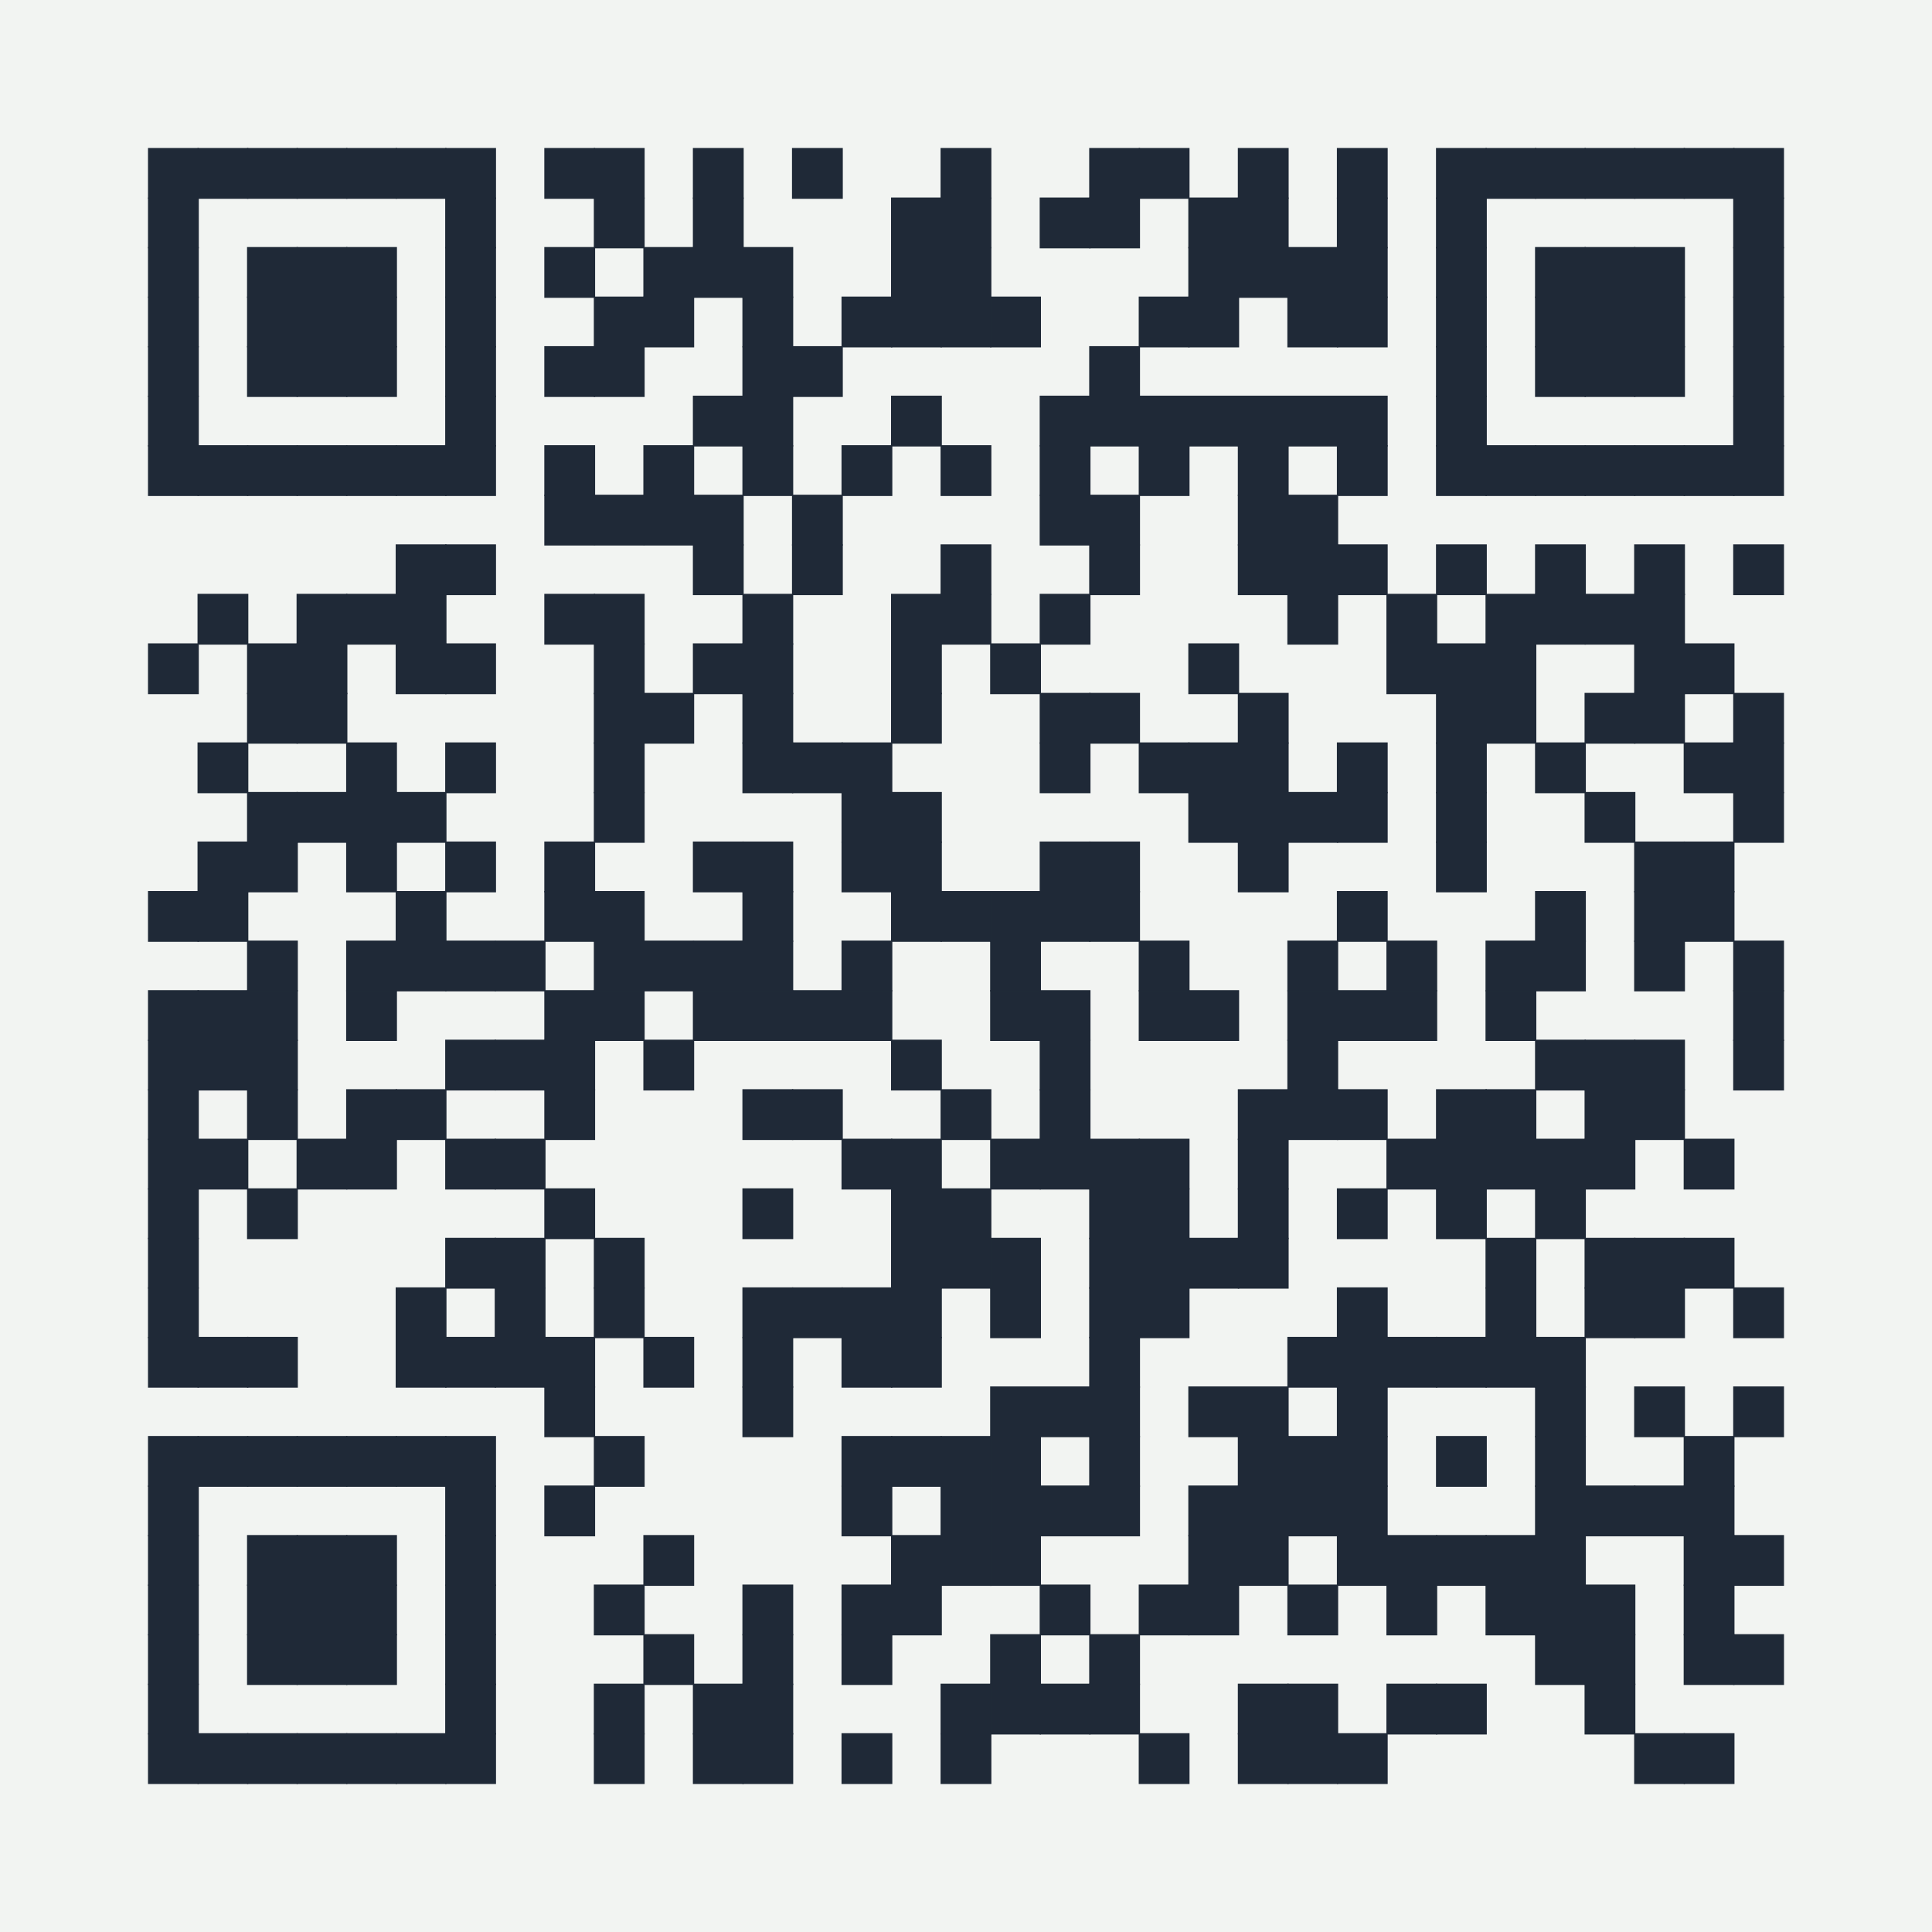 <?xml version="1.0" encoding="UTF-8" ?>
<svg xmlns="http://www.w3.org/2000/svg" xmlns:xlink="http://www.w3.org/1999/xlink" height="300" width="300">
  <g id="qrcode:https://bit.ly/ondrej_mottl">
    <rect x="0" y="0" width="300px" height="300px" style="fill:#F2F4F2;"/>
    <rect x="23.08" y="23.08" width="7.69" height="7.69" stroke="#1F2937" stroke-width="0.2" stroke-linecap="butt" fill="#1F2937"/>
    <rect x="23.08" y="30.77" width="7.69" height="7.69" stroke="#1F2937" stroke-width="0.2" stroke-linecap="butt" fill="#1F2937"/>
    <rect x="23.08" y="38.46" width="7.69" height="7.69" stroke="#1F2937" stroke-width="0.2" stroke-linecap="butt" fill="#1F2937"/>
    <rect x="23.08" y="46.15" width="7.69" height="7.69" stroke="#1F2937" stroke-width="0.2" stroke-linecap="butt" fill="#1F2937"/>
    <rect x="23.08" y="53.85" width="7.69" height="7.69" stroke="#1F2937" stroke-width="0.2" stroke-linecap="butt" fill="#1F2937"/>
    <rect x="23.08" y="61.54" width="7.69" height="7.69" stroke="#1F2937" stroke-width="0.2" stroke-linecap="butt" fill="#1F2937"/>
    <rect x="23.08" y="69.23" width="7.69" height="7.69" stroke="#1F2937" stroke-width="0.2" stroke-linecap="butt" fill="#1F2937"/>
    <rect x="23.08" y="100.00" width="7.69" height="7.69" stroke="#1F2937" stroke-width="0.2" stroke-linecap="butt" fill="#1F2937"/>
    <rect x="23.08" y="138.46" width="7.69" height="7.69" stroke="#1F2937" stroke-width="0.2" stroke-linecap="butt" fill="#1F2937"/>
    <rect x="23.08" y="153.85" width="7.69" height="7.69" stroke="#1F2937" stroke-width="0.2" stroke-linecap="butt" fill="#1F2937"/>
    <rect x="23.08" y="161.54" width="7.69" height="7.69" stroke="#1F2937" stroke-width="0.2" stroke-linecap="butt" fill="#1F2937"/>
    <rect x="23.08" y="169.23" width="7.69" height="7.69" stroke="#1F2937" stroke-width="0.2" stroke-linecap="butt" fill="#1F2937"/>
    <rect x="23.08" y="176.92" width="7.69" height="7.69" stroke="#1F2937" stroke-width="0.2" stroke-linecap="butt" fill="#1F2937"/>
    <rect x="23.08" y="184.62" width="7.69" height="7.69" stroke="#1F2937" stroke-width="0.2" stroke-linecap="butt" fill="#1F2937"/>
    <rect x="23.08" y="192.31" width="7.69" height="7.69" stroke="#1F2937" stroke-width="0.2" stroke-linecap="butt" fill="#1F2937"/>
    <rect x="23.08" y="200.00" width="7.69" height="7.69" stroke="#1F2937" stroke-width="0.2" stroke-linecap="butt" fill="#1F2937"/>
    <rect x="23.08" y="207.69" width="7.69" height="7.69" stroke="#1F2937" stroke-width="0.2" stroke-linecap="butt" fill="#1F2937"/>
    <rect x="23.08" y="223.08" width="7.69" height="7.69" stroke="#1F2937" stroke-width="0.2" stroke-linecap="butt" fill="#1F2937"/>
    <rect x="23.08" y="230.77" width="7.69" height="7.69" stroke="#1F2937" stroke-width="0.2" stroke-linecap="butt" fill="#1F2937"/>
    <rect x="23.08" y="238.46" width="7.69" height="7.69" stroke="#1F2937" stroke-width="0.2" stroke-linecap="butt" fill="#1F2937"/>
    <rect x="23.08" y="246.15" width="7.69" height="7.69" stroke="#1F2937" stroke-width="0.2" stroke-linecap="butt" fill="#1F2937"/>
    <rect x="23.08" y="253.85" width="7.69" height="7.69" stroke="#1F2937" stroke-width="0.2" stroke-linecap="butt" fill="#1F2937"/>
    <rect x="23.08" y="261.54" width="7.69" height="7.69" stroke="#1F2937" stroke-width="0.2" stroke-linecap="butt" fill="#1F2937"/>
    <rect x="23.08" y="269.23" width="7.69" height="7.69" stroke="#1F2937" stroke-width="0.2" stroke-linecap="butt" fill="#1F2937"/>
    <rect x="30.77" y="23.08" width="7.69" height="7.69" stroke="#1F2937" stroke-width="0.2" stroke-linecap="butt" fill="#1F2937"/>
    <rect x="30.77" y="69.23" width="7.69" height="7.69" stroke="#1F2937" stroke-width="0.2" stroke-linecap="butt" fill="#1F2937"/>
    <rect x="30.77" y="92.31" width="7.69" height="7.69" stroke="#1F2937" stroke-width="0.2" stroke-linecap="butt" fill="#1F2937"/>
    <rect x="30.77" y="115.38" width="7.69" height="7.69" stroke="#1F2937" stroke-width="0.2" stroke-linecap="butt" fill="#1F2937"/>
    <rect x="30.77" y="130.77" width="7.69" height="7.69" stroke="#1F2937" stroke-width="0.2" stroke-linecap="butt" fill="#1F2937"/>
    <rect x="30.77" y="138.46" width="7.69" height="7.69" stroke="#1F2937" stroke-width="0.2" stroke-linecap="butt" fill="#1F2937"/>
    <rect x="30.77" y="153.85" width="7.69" height="7.69" stroke="#1F2937" stroke-width="0.2" stroke-linecap="butt" fill="#1F2937"/>
    <rect x="30.77" y="161.54" width="7.69" height="7.69" stroke="#1F2937" stroke-width="0.2" stroke-linecap="butt" fill="#1F2937"/>
    <rect x="30.77" y="176.92" width="7.69" height="7.69" stroke="#1F2937" stroke-width="0.2" stroke-linecap="butt" fill="#1F2937"/>
    <rect x="30.77" y="207.69" width="7.69" height="7.69" stroke="#1F2937" stroke-width="0.2" stroke-linecap="butt" fill="#1F2937"/>
    <rect x="30.77" y="223.08" width="7.69" height="7.69" stroke="#1F2937" stroke-width="0.2" stroke-linecap="butt" fill="#1F2937"/>
    <rect x="30.77" y="269.23" width="7.69" height="7.69" stroke="#1F2937" stroke-width="0.2" stroke-linecap="butt" fill="#1F2937"/>
    <rect x="38.46" y="23.08" width="7.69" height="7.69" stroke="#1F2937" stroke-width="0.2" stroke-linecap="butt" fill="#1F2937"/>
    <rect x="38.46" y="38.46" width="7.69" height="7.69" stroke="#1F2937" stroke-width="0.2" stroke-linecap="butt" fill="#1F2937"/>
    <rect x="38.46" y="46.15" width="7.69" height="7.69" stroke="#1F2937" stroke-width="0.2" stroke-linecap="butt" fill="#1F2937"/>
    <rect x="38.46" y="53.85" width="7.69" height="7.69" stroke="#1F2937" stroke-width="0.2" stroke-linecap="butt" fill="#1F2937"/>
    <rect x="38.46" y="69.23" width="7.69" height="7.69" stroke="#1F2937" stroke-width="0.2" stroke-linecap="butt" fill="#1F2937"/>
    <rect x="38.46" y="100.00" width="7.69" height="7.69" stroke="#1F2937" stroke-width="0.2" stroke-linecap="butt" fill="#1F2937"/>
    <rect x="38.46" y="107.69" width="7.69" height="7.69" stroke="#1F2937" stroke-width="0.2" stroke-linecap="butt" fill="#1F2937"/>
    <rect x="38.46" y="123.08" width="7.69" height="7.69" stroke="#1F2937" stroke-width="0.2" stroke-linecap="butt" fill="#1F2937"/>
    <rect x="38.46" y="130.77" width="7.69" height="7.69" stroke="#1F2937" stroke-width="0.2" stroke-linecap="butt" fill="#1F2937"/>
    <rect x="38.46" y="146.15" width="7.69" height="7.69" stroke="#1F2937" stroke-width="0.2" stroke-linecap="butt" fill="#1F2937"/>
    <rect x="38.46" y="153.85" width="7.69" height="7.69" stroke="#1F2937" stroke-width="0.2" stroke-linecap="butt" fill="#1F2937"/>
    <rect x="38.46" y="161.54" width="7.69" height="7.69" stroke="#1F2937" stroke-width="0.2" stroke-linecap="butt" fill="#1F2937"/>
    <rect x="38.46" y="169.23" width="7.69" height="7.69" stroke="#1F2937" stroke-width="0.2" stroke-linecap="butt" fill="#1F2937"/>
    <rect x="38.46" y="184.62" width="7.69" height="7.69" stroke="#1F2937" stroke-width="0.2" stroke-linecap="butt" fill="#1F2937"/>
    <rect x="38.46" y="207.69" width="7.69" height="7.69" stroke="#1F2937" stroke-width="0.2" stroke-linecap="butt" fill="#1F2937"/>
    <rect x="38.46" y="223.08" width="7.69" height="7.69" stroke="#1F2937" stroke-width="0.2" stroke-linecap="butt" fill="#1F2937"/>
    <rect x="38.46" y="238.46" width="7.69" height="7.69" stroke="#1F2937" stroke-width="0.2" stroke-linecap="butt" fill="#1F2937"/>
    <rect x="38.46" y="246.15" width="7.69" height="7.69" stroke="#1F2937" stroke-width="0.2" stroke-linecap="butt" fill="#1F2937"/>
    <rect x="38.46" y="253.85" width="7.69" height="7.69" stroke="#1F2937" stroke-width="0.2" stroke-linecap="butt" fill="#1F2937"/>
    <rect x="38.46" y="269.23" width="7.69" height="7.69" stroke="#1F2937" stroke-width="0.2" stroke-linecap="butt" fill="#1F2937"/>
    <rect x="46.15" y="23.08" width="7.69" height="7.69" stroke="#1F2937" stroke-width="0.2" stroke-linecap="butt" fill="#1F2937"/>
    <rect x="46.15" y="38.46" width="7.69" height="7.69" stroke="#1F2937" stroke-width="0.2" stroke-linecap="butt" fill="#1F2937"/>
    <rect x="46.15" y="46.15" width="7.69" height="7.69" stroke="#1F2937" stroke-width="0.2" stroke-linecap="butt" fill="#1F2937"/>
    <rect x="46.15" y="53.85" width="7.69" height="7.69" stroke="#1F2937" stroke-width="0.2" stroke-linecap="butt" fill="#1F2937"/>
    <rect x="46.15" y="69.23" width="7.69" height="7.69" stroke="#1F2937" stroke-width="0.2" stroke-linecap="butt" fill="#1F2937"/>
    <rect x="46.15" y="92.31" width="7.69" height="7.69" stroke="#1F2937" stroke-width="0.2" stroke-linecap="butt" fill="#1F2937"/>
    <rect x="46.15" y="100.00" width="7.69" height="7.69" stroke="#1F2937" stroke-width="0.2" stroke-linecap="butt" fill="#1F2937"/>
    <rect x="46.15" y="107.69" width="7.69" height="7.69" stroke="#1F2937" stroke-width="0.2" stroke-linecap="butt" fill="#1F2937"/>
    <rect x="46.15" y="123.08" width="7.69" height="7.69" stroke="#1F2937" stroke-width="0.2" stroke-linecap="butt" fill="#1F2937"/>
    <rect x="46.15" y="176.92" width="7.69" height="7.69" stroke="#1F2937" stroke-width="0.2" stroke-linecap="butt" fill="#1F2937"/>
    <rect x="46.15" y="223.08" width="7.69" height="7.69" stroke="#1F2937" stroke-width="0.2" stroke-linecap="butt" fill="#1F2937"/>
    <rect x="46.15" y="238.46" width="7.69" height="7.69" stroke="#1F2937" stroke-width="0.2" stroke-linecap="butt" fill="#1F2937"/>
    <rect x="46.15" y="246.15" width="7.69" height="7.69" stroke="#1F2937" stroke-width="0.2" stroke-linecap="butt" fill="#1F2937"/>
    <rect x="46.15" y="253.85" width="7.69" height="7.69" stroke="#1F2937" stroke-width="0.2" stroke-linecap="butt" fill="#1F2937"/>
    <rect x="46.15" y="269.23" width="7.69" height="7.69" stroke="#1F2937" stroke-width="0.2" stroke-linecap="butt" fill="#1F2937"/>
    <rect x="53.85" y="23.08" width="7.69" height="7.69" stroke="#1F2937" stroke-width="0.2" stroke-linecap="butt" fill="#1F2937"/>
    <rect x="53.85" y="38.46" width="7.69" height="7.69" stroke="#1F2937" stroke-width="0.2" stroke-linecap="butt" fill="#1F2937"/>
    <rect x="53.85" y="46.15" width="7.69" height="7.69" stroke="#1F2937" stroke-width="0.2" stroke-linecap="butt" fill="#1F2937"/>
    <rect x="53.85" y="53.85" width="7.69" height="7.69" stroke="#1F2937" stroke-width="0.2" stroke-linecap="butt" fill="#1F2937"/>
    <rect x="53.85" y="69.23" width="7.69" height="7.69" stroke="#1F2937" stroke-width="0.2" stroke-linecap="butt" fill="#1F2937"/>
    <rect x="53.85" y="92.31" width="7.69" height="7.69" stroke="#1F2937" stroke-width="0.2" stroke-linecap="butt" fill="#1F2937"/>
    <rect x="53.85" y="115.38" width="7.69" height="7.69" stroke="#1F2937" stroke-width="0.2" stroke-linecap="butt" fill="#1F2937"/>
    <rect x="53.85" y="123.08" width="7.69" height="7.69" stroke="#1F2937" stroke-width="0.2" stroke-linecap="butt" fill="#1F2937"/>
    <rect x="53.85" y="130.77" width="7.69" height="7.69" stroke="#1F2937" stroke-width="0.2" stroke-linecap="butt" fill="#1F2937"/>
    <rect x="53.85" y="146.15" width="7.69" height="7.69" stroke="#1F2937" stroke-width="0.2" stroke-linecap="butt" fill="#1F2937"/>
    <rect x="53.85" y="153.85" width="7.69" height="7.69" stroke="#1F2937" stroke-width="0.2" stroke-linecap="butt" fill="#1F2937"/>
    <rect x="53.85" y="169.23" width="7.69" height="7.69" stroke="#1F2937" stroke-width="0.2" stroke-linecap="butt" fill="#1F2937"/>
    <rect x="53.85" y="176.92" width="7.69" height="7.69" stroke="#1F2937" stroke-width="0.2" stroke-linecap="butt" fill="#1F2937"/>
    <rect x="53.85" y="223.08" width="7.69" height="7.69" stroke="#1F2937" stroke-width="0.2" stroke-linecap="butt" fill="#1F2937"/>
    <rect x="53.85" y="238.46" width="7.69" height="7.69" stroke="#1F2937" stroke-width="0.2" stroke-linecap="butt" fill="#1F2937"/>
    <rect x="53.85" y="246.15" width="7.69" height="7.69" stroke="#1F2937" stroke-width="0.2" stroke-linecap="butt" fill="#1F2937"/>
    <rect x="53.85" y="253.85" width="7.69" height="7.69" stroke="#1F2937" stroke-width="0.2" stroke-linecap="butt" fill="#1F2937"/>
    <rect x="53.85" y="269.23" width="7.69" height="7.69" stroke="#1F2937" stroke-width="0.2" stroke-linecap="butt" fill="#1F2937"/>
    <rect x="61.54" y="23.08" width="7.69" height="7.69" stroke="#1F2937" stroke-width="0.2" stroke-linecap="butt" fill="#1F2937"/>
    <rect x="61.54" y="69.23" width="7.69" height="7.69" stroke="#1F2937" stroke-width="0.2" stroke-linecap="butt" fill="#1F2937"/>
    <rect x="61.54" y="84.62" width="7.69" height="7.69" stroke="#1F2937" stroke-width="0.2" stroke-linecap="butt" fill="#1F2937"/>
    <rect x="61.54" y="92.31" width="7.69" height="7.69" stroke="#1F2937" stroke-width="0.2" stroke-linecap="butt" fill="#1F2937"/>
    <rect x="61.54" y="100.00" width="7.69" height="7.69" stroke="#1F2937" stroke-width="0.2" stroke-linecap="butt" fill="#1F2937"/>
    <rect x="61.54" y="123.08" width="7.69" height="7.69" stroke="#1F2937" stroke-width="0.2" stroke-linecap="butt" fill="#1F2937"/>
    <rect x="61.54" y="138.46" width="7.69" height="7.69" stroke="#1F2937" stroke-width="0.2" stroke-linecap="butt" fill="#1F2937"/>
    <rect x="61.54" y="146.15" width="7.69" height="7.69" stroke="#1F2937" stroke-width="0.2" stroke-linecap="butt" fill="#1F2937"/>
    <rect x="61.54" y="169.23" width="7.69" height="7.69" stroke="#1F2937" stroke-width="0.2" stroke-linecap="butt" fill="#1F2937"/>
    <rect x="61.54" y="200.00" width="7.69" height="7.69" stroke="#1F2937" stroke-width="0.2" stroke-linecap="butt" fill="#1F2937"/>
    <rect x="61.54" y="207.69" width="7.69" height="7.69" stroke="#1F2937" stroke-width="0.2" stroke-linecap="butt" fill="#1F2937"/>
    <rect x="61.54" y="223.08" width="7.69" height="7.69" stroke="#1F2937" stroke-width="0.2" stroke-linecap="butt" fill="#1F2937"/>
    <rect x="61.54" y="269.23" width="7.69" height="7.69" stroke="#1F2937" stroke-width="0.2" stroke-linecap="butt" fill="#1F2937"/>
    <rect x="69.23" y="23.08" width="7.69" height="7.69" stroke="#1F2937" stroke-width="0.2" stroke-linecap="butt" fill="#1F2937"/>
    <rect x="69.23" y="30.77" width="7.69" height="7.69" stroke="#1F2937" stroke-width="0.2" stroke-linecap="butt" fill="#1F2937"/>
    <rect x="69.23" y="38.46" width="7.69" height="7.69" stroke="#1F2937" stroke-width="0.2" stroke-linecap="butt" fill="#1F2937"/>
    <rect x="69.23" y="46.15" width="7.69" height="7.69" stroke="#1F2937" stroke-width="0.2" stroke-linecap="butt" fill="#1F2937"/>
    <rect x="69.23" y="53.85" width="7.69" height="7.69" stroke="#1F2937" stroke-width="0.2" stroke-linecap="butt" fill="#1F2937"/>
    <rect x="69.23" y="61.54" width="7.69" height="7.69" stroke="#1F2937" stroke-width="0.2" stroke-linecap="butt" fill="#1F2937"/>
    <rect x="69.23" y="69.23" width="7.69" height="7.69" stroke="#1F2937" stroke-width="0.2" stroke-linecap="butt" fill="#1F2937"/>
    <rect x="69.23" y="84.62" width="7.69" height="7.69" stroke="#1F2937" stroke-width="0.2" stroke-linecap="butt" fill="#1F2937"/>
    <rect x="69.23" y="100.00" width="7.69" height="7.69" stroke="#1F2937" stroke-width="0.2" stroke-linecap="butt" fill="#1F2937"/>
    <rect x="69.23" y="115.38" width="7.69" height="7.69" stroke="#1F2937" stroke-width="0.2" stroke-linecap="butt" fill="#1F2937"/>
    <rect x="69.23" y="130.77" width="7.69" height="7.69" stroke="#1F2937" stroke-width="0.2" stroke-linecap="butt" fill="#1F2937"/>
    <rect x="69.23" y="146.15" width="7.69" height="7.69" stroke="#1F2937" stroke-width="0.2" stroke-linecap="butt" fill="#1F2937"/>
    <rect x="69.23" y="161.54" width="7.69" height="7.69" stroke="#1F2937" stroke-width="0.2" stroke-linecap="butt" fill="#1F2937"/>
    <rect x="69.23" y="176.92" width="7.69" height="7.69" stroke="#1F2937" stroke-width="0.2" stroke-linecap="butt" fill="#1F2937"/>
    <rect x="69.23" y="192.31" width="7.69" height="7.69" stroke="#1F2937" stroke-width="0.2" stroke-linecap="butt" fill="#1F2937"/>
    <rect x="69.23" y="207.69" width="7.69" height="7.69" stroke="#1F2937" stroke-width="0.2" stroke-linecap="butt" fill="#1F2937"/>
    <rect x="69.23" y="223.08" width="7.69" height="7.69" stroke="#1F2937" stroke-width="0.2" stroke-linecap="butt" fill="#1F2937"/>
    <rect x="69.23" y="230.77" width="7.69" height="7.69" stroke="#1F2937" stroke-width="0.2" stroke-linecap="butt" fill="#1F2937"/>
    <rect x="69.23" y="238.46" width="7.69" height="7.69" stroke="#1F2937" stroke-width="0.2" stroke-linecap="butt" fill="#1F2937"/>
    <rect x="69.23" y="246.15" width="7.69" height="7.69" stroke="#1F2937" stroke-width="0.2" stroke-linecap="butt" fill="#1F2937"/>
    <rect x="69.23" y="253.85" width="7.69" height="7.69" stroke="#1F2937" stroke-width="0.2" stroke-linecap="butt" fill="#1F2937"/>
    <rect x="69.23" y="261.54" width="7.69" height="7.69" stroke="#1F2937" stroke-width="0.2" stroke-linecap="butt" fill="#1F2937"/>
    <rect x="69.23" y="269.23" width="7.69" height="7.69" stroke="#1F2937" stroke-width="0.2" stroke-linecap="butt" fill="#1F2937"/>
    <rect x="76.92" y="146.15" width="7.69" height="7.69" stroke="#1F2937" stroke-width="0.2" stroke-linecap="butt" fill="#1F2937"/>
    <rect x="76.92" y="161.54" width="7.69" height="7.69" stroke="#1F2937" stroke-width="0.2" stroke-linecap="butt" fill="#1F2937"/>
    <rect x="76.92" y="176.92" width="7.69" height="7.69" stroke="#1F2937" stroke-width="0.2" stroke-linecap="butt" fill="#1F2937"/>
    <rect x="76.92" y="192.31" width="7.69" height="7.69" stroke="#1F2937" stroke-width="0.2" stroke-linecap="butt" fill="#1F2937"/>
    <rect x="76.92" y="200.00" width="7.69" height="7.69" stroke="#1F2937" stroke-width="0.2" stroke-linecap="butt" fill="#1F2937"/>
    <rect x="76.92" y="207.69" width="7.69" height="7.69" stroke="#1F2937" stroke-width="0.2" stroke-linecap="butt" fill="#1F2937"/>
    <rect x="84.62" y="23.08" width="7.69" height="7.69" stroke="#1F2937" stroke-width="0.2" stroke-linecap="butt" fill="#1F2937"/>
    <rect x="84.62" y="38.46" width="7.69" height="7.69" stroke="#1F2937" stroke-width="0.2" stroke-linecap="butt" fill="#1F2937"/>
    <rect x="84.62" y="53.85" width="7.69" height="7.69" stroke="#1F2937" stroke-width="0.2" stroke-linecap="butt" fill="#1F2937"/>
    <rect x="84.62" y="69.23" width="7.69" height="7.69" stroke="#1F2937" stroke-width="0.2" stroke-linecap="butt" fill="#1F2937"/>
    <rect x="84.62" y="76.92" width="7.69" height="7.69" stroke="#1F2937" stroke-width="0.2" stroke-linecap="butt" fill="#1F2937"/>
    <rect x="84.62" y="92.31" width="7.69" height="7.69" stroke="#1F2937" stroke-width="0.2" stroke-linecap="butt" fill="#1F2937"/>
    <rect x="84.62" y="130.77" width="7.69" height="7.69" stroke="#1F2937" stroke-width="0.2" stroke-linecap="butt" fill="#1F2937"/>
    <rect x="84.62" y="138.46" width="7.69" height="7.69" stroke="#1F2937" stroke-width="0.2" stroke-linecap="butt" fill="#1F2937"/>
    <rect x="84.62" y="153.85" width="7.69" height="7.69" stroke="#1F2937" stroke-width="0.2" stroke-linecap="butt" fill="#1F2937"/>
    <rect x="84.62" y="161.54" width="7.69" height="7.69" stroke="#1F2937" stroke-width="0.2" stroke-linecap="butt" fill="#1F2937"/>
    <rect x="84.62" y="169.23" width="7.69" height="7.69" stroke="#1F2937" stroke-width="0.2" stroke-linecap="butt" fill="#1F2937"/>
    <rect x="84.62" y="184.62" width="7.69" height="7.69" stroke="#1F2937" stroke-width="0.2" stroke-linecap="butt" fill="#1F2937"/>
    <rect x="84.62" y="207.69" width="7.69" height="7.69" stroke="#1F2937" stroke-width="0.2" stroke-linecap="butt" fill="#1F2937"/>
    <rect x="84.62" y="215.38" width="7.69" height="7.69" stroke="#1F2937" stroke-width="0.2" stroke-linecap="butt" fill="#1F2937"/>
    <rect x="84.62" y="230.77" width="7.69" height="7.69" stroke="#1F2937" stroke-width="0.2" stroke-linecap="butt" fill="#1F2937"/>
    <rect x="92.31" y="23.08" width="7.69" height="7.69" stroke="#1F2937" stroke-width="0.2" stroke-linecap="butt" fill="#1F2937"/>
    <rect x="92.31" y="30.77" width="7.69" height="7.69" stroke="#1F2937" stroke-width="0.2" stroke-linecap="butt" fill="#1F2937"/>
    <rect x="92.31" y="46.15" width="7.69" height="7.69" stroke="#1F2937" stroke-width="0.2" stroke-linecap="butt" fill="#1F2937"/>
    <rect x="92.31" y="53.85" width="7.69" height="7.69" stroke="#1F2937" stroke-width="0.2" stroke-linecap="butt" fill="#1F2937"/>
    <rect x="92.31" y="76.92" width="7.69" height="7.69" stroke="#1F2937" stroke-width="0.2" stroke-linecap="butt" fill="#1F2937"/>
    <rect x="92.31" y="92.31" width="7.69" height="7.69" stroke="#1F2937" stroke-width="0.2" stroke-linecap="butt" fill="#1F2937"/>
    <rect x="92.31" y="100.00" width="7.69" height="7.69" stroke="#1F2937" stroke-width="0.2" stroke-linecap="butt" fill="#1F2937"/>
    <rect x="92.31" y="107.69" width="7.69" height="7.69" stroke="#1F2937" stroke-width="0.2" stroke-linecap="butt" fill="#1F2937"/>
    <rect x="92.31" y="115.38" width="7.69" height="7.69" stroke="#1F2937" stroke-width="0.2" stroke-linecap="butt" fill="#1F2937"/>
    <rect x="92.31" y="123.08" width="7.69" height="7.69" stroke="#1F2937" stroke-width="0.2" stroke-linecap="butt" fill="#1F2937"/>
    <rect x="92.31" y="138.46" width="7.69" height="7.69" stroke="#1F2937" stroke-width="0.2" stroke-linecap="butt" fill="#1F2937"/>
    <rect x="92.31" y="146.15" width="7.69" height="7.69" stroke="#1F2937" stroke-width="0.2" stroke-linecap="butt" fill="#1F2937"/>
    <rect x="92.31" y="153.85" width="7.69" height="7.69" stroke="#1F2937" stroke-width="0.2" stroke-linecap="butt" fill="#1F2937"/>
    <rect x="92.31" y="192.31" width="7.69" height="7.69" stroke="#1F2937" stroke-width="0.2" stroke-linecap="butt" fill="#1F2937"/>
    <rect x="92.31" y="200.00" width="7.69" height="7.69" stroke="#1F2937" stroke-width="0.2" stroke-linecap="butt" fill="#1F2937"/>
    <rect x="92.31" y="223.08" width="7.69" height="7.69" stroke="#1F2937" stroke-width="0.2" stroke-linecap="butt" fill="#1F2937"/>
    <rect x="92.31" y="246.15" width="7.69" height="7.69" stroke="#1F2937" stroke-width="0.2" stroke-linecap="butt" fill="#1F2937"/>
    <rect x="92.31" y="261.54" width="7.69" height="7.69" stroke="#1F2937" stroke-width="0.2" stroke-linecap="butt" fill="#1F2937"/>
    <rect x="92.31" y="269.23" width="7.69" height="7.69" stroke="#1F2937" stroke-width="0.2" stroke-linecap="butt" fill="#1F2937"/>
    <rect x="100.00" y="38.46" width="7.69" height="7.69" stroke="#1F2937" stroke-width="0.2" stroke-linecap="butt" fill="#1F2937"/>
    <rect x="100.00" y="46.15" width="7.69" height="7.69" stroke="#1F2937" stroke-width="0.2" stroke-linecap="butt" fill="#1F2937"/>
    <rect x="100.00" y="69.23" width="7.69" height="7.69" stroke="#1F2937" stroke-width="0.2" stroke-linecap="butt" fill="#1F2937"/>
    <rect x="100.00" y="76.92" width="7.69" height="7.69" stroke="#1F2937" stroke-width="0.2" stroke-linecap="butt" fill="#1F2937"/>
    <rect x="100.00" y="107.69" width="7.69" height="7.69" stroke="#1F2937" stroke-width="0.2" stroke-linecap="butt" fill="#1F2937"/>
    <rect x="100.00" y="146.15" width="7.69" height="7.69" stroke="#1F2937" stroke-width="0.2" stroke-linecap="butt" fill="#1F2937"/>
    <rect x="100.00" y="161.54" width="7.69" height="7.69" stroke="#1F2937" stroke-width="0.2" stroke-linecap="butt" fill="#1F2937"/>
    <rect x="100.00" y="207.69" width="7.69" height="7.69" stroke="#1F2937" stroke-width="0.2" stroke-linecap="butt" fill="#1F2937"/>
    <rect x="100.00" y="238.46" width="7.69" height="7.69" stroke="#1F2937" stroke-width="0.2" stroke-linecap="butt" fill="#1F2937"/>
    <rect x="100.00" y="253.85" width="7.69" height="7.69" stroke="#1F2937" stroke-width="0.2" stroke-linecap="butt" fill="#1F2937"/>
    <rect x="107.69" y="23.08" width="7.69" height="7.69" stroke="#1F2937" stroke-width="0.2" stroke-linecap="butt" fill="#1F2937"/>
    <rect x="107.69" y="30.77" width="7.69" height="7.69" stroke="#1F2937" stroke-width="0.2" stroke-linecap="butt" fill="#1F2937"/>
    <rect x="107.69" y="38.46" width="7.69" height="7.69" stroke="#1F2937" stroke-width="0.2" stroke-linecap="butt" fill="#1F2937"/>
    <rect x="107.69" y="61.54" width="7.69" height="7.69" stroke="#1F2937" stroke-width="0.2" stroke-linecap="butt" fill="#1F2937"/>
    <rect x="107.69" y="76.92" width="7.69" height="7.69" stroke="#1F2937" stroke-width="0.2" stroke-linecap="butt" fill="#1F2937"/>
    <rect x="107.69" y="84.62" width="7.69" height="7.69" stroke="#1F2937" stroke-width="0.2" stroke-linecap="butt" fill="#1F2937"/>
    <rect x="107.69" y="100.00" width="7.69" height="7.69" stroke="#1F2937" stroke-width="0.2" stroke-linecap="butt" fill="#1F2937"/>
    <rect x="107.69" y="130.77" width="7.69" height="7.69" stroke="#1F2937" stroke-width="0.2" stroke-linecap="butt" fill="#1F2937"/>
    <rect x="107.69" y="146.15" width="7.69" height="7.69" stroke="#1F2937" stroke-width="0.2" stroke-linecap="butt" fill="#1F2937"/>
    <rect x="107.69" y="153.85" width="7.69" height="7.69" stroke="#1F2937" stroke-width="0.2" stroke-linecap="butt" fill="#1F2937"/>
    <rect x="107.69" y="261.54" width="7.69" height="7.69" stroke="#1F2937" stroke-width="0.2" stroke-linecap="butt" fill="#1F2937"/>
    <rect x="107.69" y="269.23" width="7.69" height="7.69" stroke="#1F2937" stroke-width="0.2" stroke-linecap="butt" fill="#1F2937"/>
    <rect x="115.38" y="38.46" width="7.69" height="7.69" stroke="#1F2937" stroke-width="0.2" stroke-linecap="butt" fill="#1F2937"/>
    <rect x="115.38" y="46.15" width="7.69" height="7.69" stroke="#1F2937" stroke-width="0.2" stroke-linecap="butt" fill="#1F2937"/>
    <rect x="115.38" y="53.85" width="7.69" height="7.69" stroke="#1F2937" stroke-width="0.2" stroke-linecap="butt" fill="#1F2937"/>
    <rect x="115.38" y="61.54" width="7.69" height="7.69" stroke="#1F2937" stroke-width="0.2" stroke-linecap="butt" fill="#1F2937"/>
    <rect x="115.38" y="69.23" width="7.69" height="7.69" stroke="#1F2937" stroke-width="0.2" stroke-linecap="butt" fill="#1F2937"/>
    <rect x="115.38" y="92.31" width="7.69" height="7.69" stroke="#1F2937" stroke-width="0.2" stroke-linecap="butt" fill="#1F2937"/>
    <rect x="115.38" y="100.00" width="7.69" height="7.69" stroke="#1F2937" stroke-width="0.2" stroke-linecap="butt" fill="#1F2937"/>
    <rect x="115.38" y="107.69" width="7.69" height="7.69" stroke="#1F2937" stroke-width="0.2" stroke-linecap="butt" fill="#1F2937"/>
    <rect x="115.38" y="115.38" width="7.69" height="7.69" stroke="#1F2937" stroke-width="0.2" stroke-linecap="butt" fill="#1F2937"/>
    <rect x="115.38" y="130.77" width="7.69" height="7.69" stroke="#1F2937" stroke-width="0.2" stroke-linecap="butt" fill="#1F2937"/>
    <rect x="115.38" y="138.46" width="7.69" height="7.69" stroke="#1F2937" stroke-width="0.2" stroke-linecap="butt" fill="#1F2937"/>
    <rect x="115.38" y="146.15" width="7.69" height="7.69" stroke="#1F2937" stroke-width="0.2" stroke-linecap="butt" fill="#1F2937"/>
    <rect x="115.38" y="153.85" width="7.69" height="7.69" stroke="#1F2937" stroke-width="0.2" stroke-linecap="butt" fill="#1F2937"/>
    <rect x="115.38" y="169.23" width="7.69" height="7.69" stroke="#1F2937" stroke-width="0.2" stroke-linecap="butt" fill="#1F2937"/>
    <rect x="115.38" y="184.62" width="7.69" height="7.69" stroke="#1F2937" stroke-width="0.2" stroke-linecap="butt" fill="#1F2937"/>
    <rect x="115.38" y="200.00" width="7.69" height="7.69" stroke="#1F2937" stroke-width="0.2" stroke-linecap="butt" fill="#1F2937"/>
    <rect x="115.38" y="207.69" width="7.69" height="7.69" stroke="#1F2937" stroke-width="0.2" stroke-linecap="butt" fill="#1F2937"/>
    <rect x="115.38" y="215.38" width="7.69" height="7.69" stroke="#1F2937" stroke-width="0.2" stroke-linecap="butt" fill="#1F2937"/>
    <rect x="115.38" y="246.15" width="7.69" height="7.69" stroke="#1F2937" stroke-width="0.2" stroke-linecap="butt" fill="#1F2937"/>
    <rect x="115.38" y="253.85" width="7.69" height="7.69" stroke="#1F2937" stroke-width="0.2" stroke-linecap="butt" fill="#1F2937"/>
    <rect x="115.38" y="261.54" width="7.69" height="7.69" stroke="#1F2937" stroke-width="0.2" stroke-linecap="butt" fill="#1F2937"/>
    <rect x="115.38" y="269.23" width="7.69" height="7.69" stroke="#1F2937" stroke-width="0.2" stroke-linecap="butt" fill="#1F2937"/>
    <rect x="123.08" y="23.08" width="7.69" height="7.69" stroke="#1F2937" stroke-width="0.2" stroke-linecap="butt" fill="#1F2937"/>
    <rect x="123.08" y="53.85" width="7.69" height="7.69" stroke="#1F2937" stroke-width="0.2" stroke-linecap="butt" fill="#1F2937"/>
    <rect x="123.08" y="76.92" width="7.69" height="7.69" stroke="#1F2937" stroke-width="0.2" stroke-linecap="butt" fill="#1F2937"/>
    <rect x="123.08" y="84.62" width="7.69" height="7.69" stroke="#1F2937" stroke-width="0.2" stroke-linecap="butt" fill="#1F2937"/>
    <rect x="123.08" y="115.38" width="7.69" height="7.69" stroke="#1F2937" stroke-width="0.2" stroke-linecap="butt" fill="#1F2937"/>
    <rect x="123.08" y="153.85" width="7.69" height="7.69" stroke="#1F2937" stroke-width="0.2" stroke-linecap="butt" fill="#1F2937"/>
    <rect x="123.08" y="169.23" width="7.69" height="7.69" stroke="#1F2937" stroke-width="0.2" stroke-linecap="butt" fill="#1F2937"/>
    <rect x="123.08" y="200.00" width="7.69" height="7.69" stroke="#1F2937" stroke-width="0.2" stroke-linecap="butt" fill="#1F2937"/>
    <rect x="130.77" y="46.15" width="7.69" height="7.69" stroke="#1F2937" stroke-width="0.2" stroke-linecap="butt" fill="#1F2937"/>
    <rect x="130.77" y="69.23" width="7.69" height="7.69" stroke="#1F2937" stroke-width="0.2" stroke-linecap="butt" fill="#1F2937"/>
    <rect x="130.77" y="115.38" width="7.69" height="7.69" stroke="#1F2937" stroke-width="0.2" stroke-linecap="butt" fill="#1F2937"/>
    <rect x="130.77" y="123.08" width="7.69" height="7.69" stroke="#1F2937" stroke-width="0.2" stroke-linecap="butt" fill="#1F2937"/>
    <rect x="130.77" y="130.77" width="7.69" height="7.69" stroke="#1F2937" stroke-width="0.2" stroke-linecap="butt" fill="#1F2937"/>
    <rect x="130.77" y="146.15" width="7.69" height="7.69" stroke="#1F2937" stroke-width="0.2" stroke-linecap="butt" fill="#1F2937"/>
    <rect x="130.77" y="153.85" width="7.69" height="7.69" stroke="#1F2937" stroke-width="0.2" stroke-linecap="butt" fill="#1F2937"/>
    <rect x="130.77" y="176.92" width="7.69" height="7.69" stroke="#1F2937" stroke-width="0.2" stroke-linecap="butt" fill="#1F2937"/>
    <rect x="130.77" y="200.00" width="7.69" height="7.69" stroke="#1F2937" stroke-width="0.2" stroke-linecap="butt" fill="#1F2937"/>
    <rect x="130.77" y="207.69" width="7.69" height="7.69" stroke="#1F2937" stroke-width="0.2" stroke-linecap="butt" fill="#1F2937"/>
    <rect x="130.77" y="223.08" width="7.69" height="7.69" stroke="#1F2937" stroke-width="0.2" stroke-linecap="butt" fill="#1F2937"/>
    <rect x="130.77" y="230.77" width="7.69" height="7.69" stroke="#1F2937" stroke-width="0.2" stroke-linecap="butt" fill="#1F2937"/>
    <rect x="130.77" y="246.15" width="7.69" height="7.69" stroke="#1F2937" stroke-width="0.2" stroke-linecap="butt" fill="#1F2937"/>
    <rect x="130.77" y="253.85" width="7.69" height="7.69" stroke="#1F2937" stroke-width="0.2" stroke-linecap="butt" fill="#1F2937"/>
    <rect x="130.77" y="269.23" width="7.69" height="7.69" stroke="#1F2937" stroke-width="0.2" stroke-linecap="butt" fill="#1F2937"/>
    <rect x="138.46" y="30.77" width="7.69" height="7.69" stroke="#1F2937" stroke-width="0.2" stroke-linecap="butt" fill="#1F2937"/>
    <rect x="138.46" y="38.46" width="7.69" height="7.69" stroke="#1F2937" stroke-width="0.2" stroke-linecap="butt" fill="#1F2937"/>
    <rect x="138.46" y="46.15" width="7.69" height="7.69" stroke="#1F2937" stroke-width="0.2" stroke-linecap="butt" fill="#1F2937"/>
    <rect x="138.46" y="61.54" width="7.69" height="7.69" stroke="#1F2937" stroke-width="0.2" stroke-linecap="butt" fill="#1F2937"/>
    <rect x="138.46" y="92.31" width="7.69" height="7.69" stroke="#1F2937" stroke-width="0.2" stroke-linecap="butt" fill="#1F2937"/>
    <rect x="138.46" y="100.00" width="7.69" height="7.69" stroke="#1F2937" stroke-width="0.2" stroke-linecap="butt" fill="#1F2937"/>
    <rect x="138.46" y="107.69" width="7.69" height="7.69" stroke="#1F2937" stroke-width="0.2" stroke-linecap="butt" fill="#1F2937"/>
    <rect x="138.46" y="123.08" width="7.69" height="7.69" stroke="#1F2937" stroke-width="0.2" stroke-linecap="butt" fill="#1F2937"/>
    <rect x="138.46" y="130.77" width="7.69" height="7.69" stroke="#1F2937" stroke-width="0.2" stroke-linecap="butt" fill="#1F2937"/>
    <rect x="138.46" y="138.46" width="7.69" height="7.69" stroke="#1F2937" stroke-width="0.2" stroke-linecap="butt" fill="#1F2937"/>
    <rect x="138.46" y="161.54" width="7.69" height="7.69" stroke="#1F2937" stroke-width="0.2" stroke-linecap="butt" fill="#1F2937"/>
    <rect x="138.46" y="176.92" width="7.69" height="7.69" stroke="#1F2937" stroke-width="0.2" stroke-linecap="butt" fill="#1F2937"/>
    <rect x="138.46" y="184.62" width="7.69" height="7.69" stroke="#1F2937" stroke-width="0.2" stroke-linecap="butt" fill="#1F2937"/>
    <rect x="138.46" y="192.31" width="7.69" height="7.69" stroke="#1F2937" stroke-width="0.2" stroke-linecap="butt" fill="#1F2937"/>
    <rect x="138.46" y="200.00" width="7.69" height="7.69" stroke="#1F2937" stroke-width="0.2" stroke-linecap="butt" fill="#1F2937"/>
    <rect x="138.46" y="207.69" width="7.69" height="7.69" stroke="#1F2937" stroke-width="0.2" stroke-linecap="butt" fill="#1F2937"/>
    <rect x="138.46" y="223.08" width="7.69" height="7.69" stroke="#1F2937" stroke-width="0.2" stroke-linecap="butt" fill="#1F2937"/>
    <rect x="138.46" y="238.46" width="7.69" height="7.69" stroke="#1F2937" stroke-width="0.2" stroke-linecap="butt" fill="#1F2937"/>
    <rect x="138.46" y="246.15" width="7.69" height="7.69" stroke="#1F2937" stroke-width="0.2" stroke-linecap="butt" fill="#1F2937"/>
    <rect x="146.15" y="23.08" width="7.69" height="7.69" stroke="#1F2937" stroke-width="0.2" stroke-linecap="butt" fill="#1F2937"/>
    <rect x="146.15" y="30.77" width="7.69" height="7.69" stroke="#1F2937" stroke-width="0.2" stroke-linecap="butt" fill="#1F2937"/>
    <rect x="146.15" y="38.46" width="7.69" height="7.69" stroke="#1F2937" stroke-width="0.2" stroke-linecap="butt" fill="#1F2937"/>
    <rect x="146.15" y="46.15" width="7.69" height="7.69" stroke="#1F2937" stroke-width="0.2" stroke-linecap="butt" fill="#1F2937"/>
    <rect x="146.15" y="69.23" width="7.69" height="7.69" stroke="#1F2937" stroke-width="0.2" stroke-linecap="butt" fill="#1F2937"/>
    <rect x="146.15" y="84.62" width="7.69" height="7.69" stroke="#1F2937" stroke-width="0.2" stroke-linecap="butt" fill="#1F2937"/>
    <rect x="146.15" y="92.31" width="7.69" height="7.69" stroke="#1F2937" stroke-width="0.2" stroke-linecap="butt" fill="#1F2937"/>
    <rect x="146.15" y="138.46" width="7.69" height="7.69" stroke="#1F2937" stroke-width="0.2" stroke-linecap="butt" fill="#1F2937"/>
    <rect x="146.15" y="169.23" width="7.69" height="7.69" stroke="#1F2937" stroke-width="0.2" stroke-linecap="butt" fill="#1F2937"/>
    <rect x="146.15" y="184.62" width="7.69" height="7.69" stroke="#1F2937" stroke-width="0.2" stroke-linecap="butt" fill="#1F2937"/>
    <rect x="146.15" y="192.31" width="7.69" height="7.69" stroke="#1F2937" stroke-width="0.2" stroke-linecap="butt" fill="#1F2937"/>
    <rect x="146.15" y="223.08" width="7.69" height="7.69" stroke="#1F2937" stroke-width="0.2" stroke-linecap="butt" fill="#1F2937"/>
    <rect x="146.15" y="230.77" width="7.69" height="7.69" stroke="#1F2937" stroke-width="0.2" stroke-linecap="butt" fill="#1F2937"/>
    <rect x="146.15" y="238.46" width="7.69" height="7.69" stroke="#1F2937" stroke-width="0.2" stroke-linecap="butt" fill="#1F2937"/>
    <rect x="146.15" y="261.54" width="7.69" height="7.69" stroke="#1F2937" stroke-width="0.2" stroke-linecap="butt" fill="#1F2937"/>
    <rect x="146.15" y="269.23" width="7.69" height="7.69" stroke="#1F2937" stroke-width="0.2" stroke-linecap="butt" fill="#1F2937"/>
    <rect x="153.85" y="46.15" width="7.69" height="7.69" stroke="#1F2937" stroke-width="0.2" stroke-linecap="butt" fill="#1F2937"/>
    <rect x="153.85" y="100.00" width="7.69" height="7.69" stroke="#1F2937" stroke-width="0.2" stroke-linecap="butt" fill="#1F2937"/>
    <rect x="153.85" y="138.46" width="7.69" height="7.69" stroke="#1F2937" stroke-width="0.2" stroke-linecap="butt" fill="#1F2937"/>
    <rect x="153.85" y="146.15" width="7.69" height="7.69" stroke="#1F2937" stroke-width="0.2" stroke-linecap="butt" fill="#1F2937"/>
    <rect x="153.85" y="153.85" width="7.69" height="7.69" stroke="#1F2937" stroke-width="0.2" stroke-linecap="butt" fill="#1F2937"/>
    <rect x="153.85" y="176.92" width="7.69" height="7.69" stroke="#1F2937" stroke-width="0.2" stroke-linecap="butt" fill="#1F2937"/>
    <rect x="153.85" y="192.31" width="7.69" height="7.69" stroke="#1F2937" stroke-width="0.2" stroke-linecap="butt" fill="#1F2937"/>
    <rect x="153.85" y="200.00" width="7.69" height="7.69" stroke="#1F2937" stroke-width="0.2" stroke-linecap="butt" fill="#1F2937"/>
    <rect x="153.85" y="215.38" width="7.69" height="7.69" stroke="#1F2937" stroke-width="0.2" stroke-linecap="butt" fill="#1F2937"/>
    <rect x="153.85" y="223.08" width="7.69" height="7.69" stroke="#1F2937" stroke-width="0.2" stroke-linecap="butt" fill="#1F2937"/>
    <rect x="153.85" y="230.77" width="7.69" height="7.69" stroke="#1F2937" stroke-width="0.2" stroke-linecap="butt" fill="#1F2937"/>
    <rect x="153.85" y="238.46" width="7.69" height="7.69" stroke="#1F2937" stroke-width="0.2" stroke-linecap="butt" fill="#1F2937"/>
    <rect x="153.85" y="253.85" width="7.69" height="7.69" stroke="#1F2937" stroke-width="0.2" stroke-linecap="butt" fill="#1F2937"/>
    <rect x="153.85" y="261.54" width="7.69" height="7.69" stroke="#1F2937" stroke-width="0.2" stroke-linecap="butt" fill="#1F2937"/>
    <rect x="161.54" y="30.77" width="7.69" height="7.69" stroke="#1F2937" stroke-width="0.2" stroke-linecap="butt" fill="#1F2937"/>
    <rect x="161.54" y="61.54" width="7.69" height="7.69" stroke="#1F2937" stroke-width="0.2" stroke-linecap="butt" fill="#1F2937"/>
    <rect x="161.54" y="69.23" width="7.69" height="7.69" stroke="#1F2937" stroke-width="0.2" stroke-linecap="butt" fill="#1F2937"/>
    <rect x="161.54" y="76.92" width="7.69" height="7.69" stroke="#1F2937" stroke-width="0.2" stroke-linecap="butt" fill="#1F2937"/>
    <rect x="161.54" y="92.31" width="7.69" height="7.69" stroke="#1F2937" stroke-width="0.2" stroke-linecap="butt" fill="#1F2937"/>
    <rect x="161.54" y="107.69" width="7.69" height="7.69" stroke="#1F2937" stroke-width="0.2" stroke-linecap="butt" fill="#1F2937"/>
    <rect x="161.54" y="115.38" width="7.69" height="7.69" stroke="#1F2937" stroke-width="0.2" stroke-linecap="butt" fill="#1F2937"/>
    <rect x="161.54" y="130.77" width="7.69" height="7.69" stroke="#1F2937" stroke-width="0.2" stroke-linecap="butt" fill="#1F2937"/>
    <rect x="161.54" y="138.46" width="7.69" height="7.69" stroke="#1F2937" stroke-width="0.2" stroke-linecap="butt" fill="#1F2937"/>
    <rect x="161.54" y="153.85" width="7.69" height="7.69" stroke="#1F2937" stroke-width="0.2" stroke-linecap="butt" fill="#1F2937"/>
    <rect x="161.54" y="161.54" width="7.69" height="7.69" stroke="#1F2937" stroke-width="0.2" stroke-linecap="butt" fill="#1F2937"/>
    <rect x="161.54" y="169.23" width="7.69" height="7.69" stroke="#1F2937" stroke-width="0.2" stroke-linecap="butt" fill="#1F2937"/>
    <rect x="161.54" y="176.92" width="7.69" height="7.69" stroke="#1F2937" stroke-width="0.2" stroke-linecap="butt" fill="#1F2937"/>
    <rect x="161.54" y="215.38" width="7.69" height="7.69" stroke="#1F2937" stroke-width="0.2" stroke-linecap="butt" fill="#1F2937"/>
    <rect x="161.54" y="230.77" width="7.69" height="7.69" stroke="#1F2937" stroke-width="0.2" stroke-linecap="butt" fill="#1F2937"/>
    <rect x="161.54" y="246.15" width="7.69" height="7.69" stroke="#1F2937" stroke-width="0.2" stroke-linecap="butt" fill="#1F2937"/>
    <rect x="161.54" y="261.54" width="7.69" height="7.69" stroke="#1F2937" stroke-width="0.2" stroke-linecap="butt" fill="#1F2937"/>
    <rect x="169.23" y="23.08" width="7.69" height="7.69" stroke="#1F2937" stroke-width="0.2" stroke-linecap="butt" fill="#1F2937"/>
    <rect x="169.23" y="30.77" width="7.69" height="7.69" stroke="#1F2937" stroke-width="0.2" stroke-linecap="butt" fill="#1F2937"/>
    <rect x="169.23" y="53.85" width="7.69" height="7.69" stroke="#1F2937" stroke-width="0.2" stroke-linecap="butt" fill="#1F2937"/>
    <rect x="169.23" y="61.54" width="7.69" height="7.69" stroke="#1F2937" stroke-width="0.2" stroke-linecap="butt" fill="#1F2937"/>
    <rect x="169.23" y="76.92" width="7.69" height="7.69" stroke="#1F2937" stroke-width="0.2" stroke-linecap="butt" fill="#1F2937"/>
    <rect x="169.23" y="84.62" width="7.69" height="7.69" stroke="#1F2937" stroke-width="0.2" stroke-linecap="butt" fill="#1F2937"/>
    <rect x="169.23" y="107.69" width="7.69" height="7.69" stroke="#1F2937" stroke-width="0.2" stroke-linecap="butt" fill="#1F2937"/>
    <rect x="169.23" y="130.77" width="7.69" height="7.69" stroke="#1F2937" stroke-width="0.2" stroke-linecap="butt" fill="#1F2937"/>
    <rect x="169.23" y="138.46" width="7.69" height="7.69" stroke="#1F2937" stroke-width="0.2" stroke-linecap="butt" fill="#1F2937"/>
    <rect x="169.23" y="176.92" width="7.69" height="7.69" stroke="#1F2937" stroke-width="0.2" stroke-linecap="butt" fill="#1F2937"/>
    <rect x="169.23" y="184.62" width="7.69" height="7.69" stroke="#1F2937" stroke-width="0.2" stroke-linecap="butt" fill="#1F2937"/>
    <rect x="169.23" y="192.31" width="7.69" height="7.69" stroke="#1F2937" stroke-width="0.2" stroke-linecap="butt" fill="#1F2937"/>
    <rect x="169.23" y="200.00" width="7.69" height="7.69" stroke="#1F2937" stroke-width="0.2" stroke-linecap="butt" fill="#1F2937"/>
    <rect x="169.23" y="207.69" width="7.69" height="7.69" stroke="#1F2937" stroke-width="0.2" stroke-linecap="butt" fill="#1F2937"/>
    <rect x="169.23" y="215.38" width="7.69" height="7.69" stroke="#1F2937" stroke-width="0.2" stroke-linecap="butt" fill="#1F2937"/>
    <rect x="169.23" y="223.08" width="7.69" height="7.69" stroke="#1F2937" stroke-width="0.2" stroke-linecap="butt" fill="#1F2937"/>
    <rect x="169.23" y="230.77" width="7.69" height="7.69" stroke="#1F2937" stroke-width="0.2" stroke-linecap="butt" fill="#1F2937"/>
    <rect x="169.23" y="253.85" width="7.69" height="7.69" stroke="#1F2937" stroke-width="0.2" stroke-linecap="butt" fill="#1F2937"/>
    <rect x="169.23" y="261.54" width="7.69" height="7.69" stroke="#1F2937" stroke-width="0.2" stroke-linecap="butt" fill="#1F2937"/>
    <rect x="176.92" y="23.08" width="7.69" height="7.69" stroke="#1F2937" stroke-width="0.2" stroke-linecap="butt" fill="#1F2937"/>
    <rect x="176.92" y="46.15" width="7.69" height="7.69" stroke="#1F2937" stroke-width="0.2" stroke-linecap="butt" fill="#1F2937"/>
    <rect x="176.92" y="61.54" width="7.69" height="7.69" stroke="#1F2937" stroke-width="0.2" stroke-linecap="butt" fill="#1F2937"/>
    <rect x="176.92" y="69.23" width="7.69" height="7.69" stroke="#1F2937" stroke-width="0.2" stroke-linecap="butt" fill="#1F2937"/>
    <rect x="176.92" y="115.38" width="7.69" height="7.69" stroke="#1F2937" stroke-width="0.2" stroke-linecap="butt" fill="#1F2937"/>
    <rect x="176.92" y="146.15" width="7.69" height="7.69" stroke="#1F2937" stroke-width="0.2" stroke-linecap="butt" fill="#1F2937"/>
    <rect x="176.92" y="153.85" width="7.69" height="7.69" stroke="#1F2937" stroke-width="0.2" stroke-linecap="butt" fill="#1F2937"/>
    <rect x="176.92" y="176.92" width="7.69" height="7.69" stroke="#1F2937" stroke-width="0.2" stroke-linecap="butt" fill="#1F2937"/>
    <rect x="176.92" y="184.62" width="7.69" height="7.69" stroke="#1F2937" stroke-width="0.2" stroke-linecap="butt" fill="#1F2937"/>
    <rect x="176.92" y="192.31" width="7.69" height="7.69" stroke="#1F2937" stroke-width="0.2" stroke-linecap="butt" fill="#1F2937"/>
    <rect x="176.92" y="200.00" width="7.69" height="7.69" stroke="#1F2937" stroke-width="0.2" stroke-linecap="butt" fill="#1F2937"/>
    <rect x="176.92" y="246.15" width="7.69" height="7.69" stroke="#1F2937" stroke-width="0.2" stroke-linecap="butt" fill="#1F2937"/>
    <rect x="176.92" y="269.23" width="7.69" height="7.69" stroke="#1F2937" stroke-width="0.2" stroke-linecap="butt" fill="#1F2937"/>
    <rect x="184.62" y="30.77" width="7.69" height="7.69" stroke="#1F2937" stroke-width="0.2" stroke-linecap="butt" fill="#1F2937"/>
    <rect x="184.62" y="38.46" width="7.69" height="7.69" stroke="#1F2937" stroke-width="0.2" stroke-linecap="butt" fill="#1F2937"/>
    <rect x="184.62" y="46.15" width="7.69" height="7.69" stroke="#1F2937" stroke-width="0.2" stroke-linecap="butt" fill="#1F2937"/>
    <rect x="184.62" y="61.54" width="7.69" height="7.69" stroke="#1F2937" stroke-width="0.2" stroke-linecap="butt" fill="#1F2937"/>
    <rect x="184.62" y="100.00" width="7.69" height="7.69" stroke="#1F2937" stroke-width="0.2" stroke-linecap="butt" fill="#1F2937"/>
    <rect x="184.62" y="115.38" width="7.69" height="7.69" stroke="#1F2937" stroke-width="0.2" stroke-linecap="butt" fill="#1F2937"/>
    <rect x="184.62" y="123.08" width="7.69" height="7.69" stroke="#1F2937" stroke-width="0.2" stroke-linecap="butt" fill="#1F2937"/>
    <rect x="184.62" y="153.85" width="7.69" height="7.69" stroke="#1F2937" stroke-width="0.2" stroke-linecap="butt" fill="#1F2937"/>
    <rect x="184.62" y="192.31" width="7.69" height="7.69" stroke="#1F2937" stroke-width="0.2" stroke-linecap="butt" fill="#1F2937"/>
    <rect x="184.62" y="215.38" width="7.69" height="7.69" stroke="#1F2937" stroke-width="0.2" stroke-linecap="butt" fill="#1F2937"/>
    <rect x="184.62" y="230.77" width="7.69" height="7.69" stroke="#1F2937" stroke-width="0.2" stroke-linecap="butt" fill="#1F2937"/>
    <rect x="184.62" y="238.46" width="7.69" height="7.69" stroke="#1F2937" stroke-width="0.2" stroke-linecap="butt" fill="#1F2937"/>
    <rect x="184.62" y="246.15" width="7.69" height="7.69" stroke="#1F2937" stroke-width="0.2" stroke-linecap="butt" fill="#1F2937"/>
    <rect x="192.31" y="23.08" width="7.69" height="7.69" stroke="#1F2937" stroke-width="0.2" stroke-linecap="butt" fill="#1F2937"/>
    <rect x="192.31" y="30.77" width="7.69" height="7.69" stroke="#1F2937" stroke-width="0.2" stroke-linecap="butt" fill="#1F2937"/>
    <rect x="192.31" y="38.46" width="7.69" height="7.69" stroke="#1F2937" stroke-width="0.2" stroke-linecap="butt" fill="#1F2937"/>
    <rect x="192.31" y="61.54" width="7.69" height="7.69" stroke="#1F2937" stroke-width="0.2" stroke-linecap="butt" fill="#1F2937"/>
    <rect x="192.31" y="69.23" width="7.69" height="7.69" stroke="#1F2937" stroke-width="0.2" stroke-linecap="butt" fill="#1F2937"/>
    <rect x="192.31" y="76.92" width="7.69" height="7.69" stroke="#1F2937" stroke-width="0.2" stroke-linecap="butt" fill="#1F2937"/>
    <rect x="192.31" y="84.62" width="7.69" height="7.69" stroke="#1F2937" stroke-width="0.2" stroke-linecap="butt" fill="#1F2937"/>
    <rect x="192.31" y="107.69" width="7.69" height="7.69" stroke="#1F2937" stroke-width="0.2" stroke-linecap="butt" fill="#1F2937"/>
    <rect x="192.31" y="115.38" width="7.69" height="7.69" stroke="#1F2937" stroke-width="0.2" stroke-linecap="butt" fill="#1F2937"/>
    <rect x="192.31" y="123.08" width="7.69" height="7.69" stroke="#1F2937" stroke-width="0.2" stroke-linecap="butt" fill="#1F2937"/>
    <rect x="192.31" y="130.77" width="7.69" height="7.69" stroke="#1F2937" stroke-width="0.2" stroke-linecap="butt" fill="#1F2937"/>
    <rect x="192.31" y="169.23" width="7.69" height="7.69" stroke="#1F2937" stroke-width="0.2" stroke-linecap="butt" fill="#1F2937"/>
    <rect x="192.31" y="176.92" width="7.69" height="7.69" stroke="#1F2937" stroke-width="0.2" stroke-linecap="butt" fill="#1F2937"/>
    <rect x="192.31" y="184.62" width="7.69" height="7.69" stroke="#1F2937" stroke-width="0.2" stroke-linecap="butt" fill="#1F2937"/>
    <rect x="192.31" y="192.31" width="7.69" height="7.69" stroke="#1F2937" stroke-width="0.2" stroke-linecap="butt" fill="#1F2937"/>
    <rect x="192.31" y="215.38" width="7.69" height="7.69" stroke="#1F2937" stroke-width="0.2" stroke-linecap="butt" fill="#1F2937"/>
    <rect x="192.31" y="223.08" width="7.69" height="7.69" stroke="#1F2937" stroke-width="0.2" stroke-linecap="butt" fill="#1F2937"/>
    <rect x="192.31" y="230.77" width="7.69" height="7.69" stroke="#1F2937" stroke-width="0.2" stroke-linecap="butt" fill="#1F2937"/>
    <rect x="192.31" y="238.46" width="7.69" height="7.69" stroke="#1F2937" stroke-width="0.2" stroke-linecap="butt" fill="#1F2937"/>
    <rect x="192.31" y="261.54" width="7.69" height="7.69" stroke="#1F2937" stroke-width="0.2" stroke-linecap="butt" fill="#1F2937"/>
    <rect x="192.31" y="269.23" width="7.69" height="7.69" stroke="#1F2937" stroke-width="0.2" stroke-linecap="butt" fill="#1F2937"/>
    <rect x="200.00" y="38.46" width="7.69" height="7.69" stroke="#1F2937" stroke-width="0.2" stroke-linecap="butt" fill="#1F2937"/>
    <rect x="200.00" y="46.15" width="7.69" height="7.69" stroke="#1F2937" stroke-width="0.2" stroke-linecap="butt" fill="#1F2937"/>
    <rect x="200.00" y="61.54" width="7.69" height="7.69" stroke="#1F2937" stroke-width="0.2" stroke-linecap="butt" fill="#1F2937"/>
    <rect x="200.00" y="76.92" width="7.69" height="7.69" stroke="#1F2937" stroke-width="0.2" stroke-linecap="butt" fill="#1F2937"/>
    <rect x="200.00" y="84.62" width="7.69" height="7.69" stroke="#1F2937" stroke-width="0.2" stroke-linecap="butt" fill="#1F2937"/>
    <rect x="200.00" y="92.31" width="7.69" height="7.69" stroke="#1F2937" stroke-width="0.2" stroke-linecap="butt" fill="#1F2937"/>
    <rect x="200.00" y="123.08" width="7.69" height="7.69" stroke="#1F2937" stroke-width="0.2" stroke-linecap="butt" fill="#1F2937"/>
    <rect x="200.00" y="146.15" width="7.69" height="7.69" stroke="#1F2937" stroke-width="0.2" stroke-linecap="butt" fill="#1F2937"/>
    <rect x="200.00" y="153.85" width="7.69" height="7.69" stroke="#1F2937" stroke-width="0.2" stroke-linecap="butt" fill="#1F2937"/>
    <rect x="200.00" y="161.54" width="7.69" height="7.69" stroke="#1F2937" stroke-width="0.2" stroke-linecap="butt" fill="#1F2937"/>
    <rect x="200.00" y="169.23" width="7.69" height="7.69" stroke="#1F2937" stroke-width="0.2" stroke-linecap="butt" fill="#1F2937"/>
    <rect x="200.00" y="207.69" width="7.69" height="7.69" stroke="#1F2937" stroke-width="0.2" stroke-linecap="butt" fill="#1F2937"/>
    <rect x="200.00" y="223.08" width="7.69" height="7.69" stroke="#1F2937" stroke-width="0.2" stroke-linecap="butt" fill="#1F2937"/>
    <rect x="200.00" y="230.77" width="7.69" height="7.69" stroke="#1F2937" stroke-width="0.2" stroke-linecap="butt" fill="#1F2937"/>
    <rect x="200.00" y="246.15" width="7.69" height="7.69" stroke="#1F2937" stroke-width="0.2" stroke-linecap="butt" fill="#1F2937"/>
    <rect x="200.00" y="261.54" width="7.69" height="7.69" stroke="#1F2937" stroke-width="0.2" stroke-linecap="butt" fill="#1F2937"/>
    <rect x="200.00" y="269.23" width="7.69" height="7.69" stroke="#1F2937" stroke-width="0.2" stroke-linecap="butt" fill="#1F2937"/>
    <rect x="207.69" y="23.08" width="7.69" height="7.69" stroke="#1F2937" stroke-width="0.2" stroke-linecap="butt" fill="#1F2937"/>
    <rect x="207.69" y="30.77" width="7.69" height="7.69" stroke="#1F2937" stroke-width="0.2" stroke-linecap="butt" fill="#1F2937"/>
    <rect x="207.69" y="38.46" width="7.69" height="7.69" stroke="#1F2937" stroke-width="0.2" stroke-linecap="butt" fill="#1F2937"/>
    <rect x="207.69" y="46.15" width="7.69" height="7.69" stroke="#1F2937" stroke-width="0.2" stroke-linecap="butt" fill="#1F2937"/>
    <rect x="207.69" y="61.54" width="7.69" height="7.69" stroke="#1F2937" stroke-width="0.2" stroke-linecap="butt" fill="#1F2937"/>
    <rect x="207.69" y="69.23" width="7.69" height="7.69" stroke="#1F2937" stroke-width="0.2" stroke-linecap="butt" fill="#1F2937"/>
    <rect x="207.69" y="84.62" width="7.69" height="7.69" stroke="#1F2937" stroke-width="0.2" stroke-linecap="butt" fill="#1F2937"/>
    <rect x="207.69" y="115.38" width="7.69" height="7.69" stroke="#1F2937" stroke-width="0.2" stroke-linecap="butt" fill="#1F2937"/>
    <rect x="207.69" y="123.08" width="7.69" height="7.69" stroke="#1F2937" stroke-width="0.2" stroke-linecap="butt" fill="#1F2937"/>
    <rect x="207.69" y="138.46" width="7.69" height="7.69" stroke="#1F2937" stroke-width="0.2" stroke-linecap="butt" fill="#1F2937"/>
    <rect x="207.69" y="153.85" width="7.69" height="7.69" stroke="#1F2937" stroke-width="0.2" stroke-linecap="butt" fill="#1F2937"/>
    <rect x="207.69" y="169.23" width="7.69" height="7.69" stroke="#1F2937" stroke-width="0.2" stroke-linecap="butt" fill="#1F2937"/>
    <rect x="207.69" y="184.62" width="7.69" height="7.69" stroke="#1F2937" stroke-width="0.2" stroke-linecap="butt" fill="#1F2937"/>
    <rect x="207.69" y="200.00" width="7.69" height="7.69" stroke="#1F2937" stroke-width="0.2" stroke-linecap="butt" fill="#1F2937"/>
    <rect x="207.69" y="207.69" width="7.69" height="7.69" stroke="#1F2937" stroke-width="0.2" stroke-linecap="butt" fill="#1F2937"/>
    <rect x="207.69" y="215.38" width="7.69" height="7.69" stroke="#1F2937" stroke-width="0.2" stroke-linecap="butt" fill="#1F2937"/>
    <rect x="207.69" y="223.08" width="7.69" height="7.69" stroke="#1F2937" stroke-width="0.2" stroke-linecap="butt" fill="#1F2937"/>
    <rect x="207.69" y="230.77" width="7.69" height="7.69" stroke="#1F2937" stroke-width="0.2" stroke-linecap="butt" fill="#1F2937"/>
    <rect x="207.69" y="238.46" width="7.69" height="7.69" stroke="#1F2937" stroke-width="0.2" stroke-linecap="butt" fill="#1F2937"/>
    <rect x="207.69" y="269.23" width="7.69" height="7.69" stroke="#1F2937" stroke-width="0.2" stroke-linecap="butt" fill="#1F2937"/>
    <rect x="215.38" y="92.31" width="7.69" height="7.69" stroke="#1F2937" stroke-width="0.2" stroke-linecap="butt" fill="#1F2937"/>
    <rect x="215.38" y="100.00" width="7.69" height="7.69" stroke="#1F2937" stroke-width="0.2" stroke-linecap="butt" fill="#1F2937"/>
    <rect x="215.38" y="146.15" width="7.69" height="7.69" stroke="#1F2937" stroke-width="0.2" stroke-linecap="butt" fill="#1F2937"/>
    <rect x="215.38" y="153.85" width="7.69" height="7.69" stroke="#1F2937" stroke-width="0.2" stroke-linecap="butt" fill="#1F2937"/>
    <rect x="215.38" y="176.92" width="7.69" height="7.69" stroke="#1F2937" stroke-width="0.2" stroke-linecap="butt" fill="#1F2937"/>
    <rect x="215.38" y="207.69" width="7.69" height="7.69" stroke="#1F2937" stroke-width="0.2" stroke-linecap="butt" fill="#1F2937"/>
    <rect x="215.38" y="238.46" width="7.69" height="7.69" stroke="#1F2937" stroke-width="0.2" stroke-linecap="butt" fill="#1F2937"/>
    <rect x="215.38" y="246.15" width="7.69" height="7.69" stroke="#1F2937" stroke-width="0.2" stroke-linecap="butt" fill="#1F2937"/>
    <rect x="215.38" y="261.54" width="7.69" height="7.69" stroke="#1F2937" stroke-width="0.2" stroke-linecap="butt" fill="#1F2937"/>
    <rect x="223.08" y="23.08" width="7.69" height="7.69" stroke="#1F2937" stroke-width="0.2" stroke-linecap="butt" fill="#1F2937"/>
    <rect x="223.08" y="30.77" width="7.69" height="7.69" stroke="#1F2937" stroke-width="0.2" stroke-linecap="butt" fill="#1F2937"/>
    <rect x="223.08" y="38.46" width="7.69" height="7.69" stroke="#1F2937" stroke-width="0.2" stroke-linecap="butt" fill="#1F2937"/>
    <rect x="223.08" y="46.15" width="7.69" height="7.69" stroke="#1F2937" stroke-width="0.2" stroke-linecap="butt" fill="#1F2937"/>
    <rect x="223.08" y="53.85" width="7.69" height="7.69" stroke="#1F2937" stroke-width="0.2" stroke-linecap="butt" fill="#1F2937"/>
    <rect x="223.08" y="61.54" width="7.69" height="7.69" stroke="#1F2937" stroke-width="0.2" stroke-linecap="butt" fill="#1F2937"/>
    <rect x="223.08" y="69.23" width="7.69" height="7.69" stroke="#1F2937" stroke-width="0.2" stroke-linecap="butt" fill="#1F2937"/>
    <rect x="223.08" y="84.62" width="7.69" height="7.69" stroke="#1F2937" stroke-width="0.2" stroke-linecap="butt" fill="#1F2937"/>
    <rect x="223.08" y="100.00" width="7.69" height="7.69" stroke="#1F2937" stroke-width="0.2" stroke-linecap="butt" fill="#1F2937"/>
    <rect x="223.08" y="107.69" width="7.69" height="7.69" stroke="#1F2937" stroke-width="0.2" stroke-linecap="butt" fill="#1F2937"/>
    <rect x="223.08" y="115.38" width="7.69" height="7.69" stroke="#1F2937" stroke-width="0.2" stroke-linecap="butt" fill="#1F2937"/>
    <rect x="223.08" y="123.08" width="7.69" height="7.69" stroke="#1F2937" stroke-width="0.2" stroke-linecap="butt" fill="#1F2937"/>
    <rect x="223.08" y="130.77" width="7.69" height="7.69" stroke="#1F2937" stroke-width="0.2" stroke-linecap="butt" fill="#1F2937"/>
    <rect x="223.08" y="169.23" width="7.69" height="7.69" stroke="#1F2937" stroke-width="0.2" stroke-linecap="butt" fill="#1F2937"/>
    <rect x="223.08" y="176.92" width="7.69" height="7.69" stroke="#1F2937" stroke-width="0.2" stroke-linecap="butt" fill="#1F2937"/>
    <rect x="223.08" y="184.62" width="7.69" height="7.69" stroke="#1F2937" stroke-width="0.2" stroke-linecap="butt" fill="#1F2937"/>
    <rect x="223.08" y="207.69" width="7.69" height="7.69" stroke="#1F2937" stroke-width="0.2" stroke-linecap="butt" fill="#1F2937"/>
    <rect x="223.08" y="223.08" width="7.69" height="7.69" stroke="#1F2937" stroke-width="0.2" stroke-linecap="butt" fill="#1F2937"/>
    <rect x="223.08" y="238.46" width="7.69" height="7.69" stroke="#1F2937" stroke-width="0.2" stroke-linecap="butt" fill="#1F2937"/>
    <rect x="223.08" y="261.54" width="7.69" height="7.69" stroke="#1F2937" stroke-width="0.2" stroke-linecap="butt" fill="#1F2937"/>
    <rect x="230.77" y="23.08" width="7.69" height="7.69" stroke="#1F2937" stroke-width="0.2" stroke-linecap="butt" fill="#1F2937"/>
    <rect x="230.77" y="69.23" width="7.69" height="7.69" stroke="#1F2937" stroke-width="0.2" stroke-linecap="butt" fill="#1F2937"/>
    <rect x="230.77" y="92.31" width="7.69" height="7.69" stroke="#1F2937" stroke-width="0.2" stroke-linecap="butt" fill="#1F2937"/>
    <rect x="230.77" y="100.00" width="7.69" height="7.69" stroke="#1F2937" stroke-width="0.2" stroke-linecap="butt" fill="#1F2937"/>
    <rect x="230.77" y="107.69" width="7.69" height="7.69" stroke="#1F2937" stroke-width="0.2" stroke-linecap="butt" fill="#1F2937"/>
    <rect x="230.77" y="146.15" width="7.69" height="7.69" stroke="#1F2937" stroke-width="0.2" stroke-linecap="butt" fill="#1F2937"/>
    <rect x="230.77" y="153.85" width="7.69" height="7.69" stroke="#1F2937" stroke-width="0.2" stroke-linecap="butt" fill="#1F2937"/>
    <rect x="230.77" y="169.23" width="7.69" height="7.69" stroke="#1F2937" stroke-width="0.2" stroke-linecap="butt" fill="#1F2937"/>
    <rect x="230.77" y="176.92" width="7.69" height="7.69" stroke="#1F2937" stroke-width="0.2" stroke-linecap="butt" fill="#1F2937"/>
    <rect x="230.77" y="192.31" width="7.69" height="7.69" stroke="#1F2937" stroke-width="0.2" stroke-linecap="butt" fill="#1F2937"/>
    <rect x="230.77" y="200.00" width="7.69" height="7.69" stroke="#1F2937" stroke-width="0.2" stroke-linecap="butt" fill="#1F2937"/>
    <rect x="230.77" y="207.69" width="7.69" height="7.69" stroke="#1F2937" stroke-width="0.2" stroke-linecap="butt" fill="#1F2937"/>
    <rect x="230.77" y="238.46" width="7.69" height="7.69" stroke="#1F2937" stroke-width="0.2" stroke-linecap="butt" fill="#1F2937"/>
    <rect x="230.77" y="246.15" width="7.69" height="7.69" stroke="#1F2937" stroke-width="0.2" stroke-linecap="butt" fill="#1F2937"/>
    <rect x="238.46" y="23.08" width="7.69" height="7.69" stroke="#1F2937" stroke-width="0.2" stroke-linecap="butt" fill="#1F2937"/>
    <rect x="238.46" y="38.46" width="7.69" height="7.69" stroke="#1F2937" stroke-width="0.2" stroke-linecap="butt" fill="#1F2937"/>
    <rect x="238.46" y="46.15" width="7.69" height="7.69" stroke="#1F2937" stroke-width="0.2" stroke-linecap="butt" fill="#1F2937"/>
    <rect x="238.46" y="53.85" width="7.69" height="7.69" stroke="#1F2937" stroke-width="0.2" stroke-linecap="butt" fill="#1F2937"/>
    <rect x="238.46" y="69.23" width="7.69" height="7.69" stroke="#1F2937" stroke-width="0.2" stroke-linecap="butt" fill="#1F2937"/>
    <rect x="238.46" y="84.62" width="7.69" height="7.69" stroke="#1F2937" stroke-width="0.2" stroke-linecap="butt" fill="#1F2937"/>
    <rect x="238.46" y="92.31" width="7.69" height="7.69" stroke="#1F2937" stroke-width="0.2" stroke-linecap="butt" fill="#1F2937"/>
    <rect x="238.46" y="115.38" width="7.69" height="7.69" stroke="#1F2937" stroke-width="0.2" stroke-linecap="butt" fill="#1F2937"/>
    <rect x="238.46" y="138.46" width="7.69" height="7.69" stroke="#1F2937" stroke-width="0.2" stroke-linecap="butt" fill="#1F2937"/>
    <rect x="238.46" y="146.15" width="7.69" height="7.69" stroke="#1F2937" stroke-width="0.2" stroke-linecap="butt" fill="#1F2937"/>
    <rect x="238.46" y="161.54" width="7.69" height="7.69" stroke="#1F2937" stroke-width="0.2" stroke-linecap="butt" fill="#1F2937"/>
    <rect x="238.46" y="176.92" width="7.69" height="7.69" stroke="#1F2937" stroke-width="0.2" stroke-linecap="butt" fill="#1F2937"/>
    <rect x="238.46" y="184.62" width="7.69" height="7.69" stroke="#1F2937" stroke-width="0.2" stroke-linecap="butt" fill="#1F2937"/>
    <rect x="238.46" y="207.69" width="7.69" height="7.69" stroke="#1F2937" stroke-width="0.2" stroke-linecap="butt" fill="#1F2937"/>
    <rect x="238.46" y="215.38" width="7.69" height="7.69" stroke="#1F2937" stroke-width="0.2" stroke-linecap="butt" fill="#1F2937"/>
    <rect x="238.46" y="223.08" width="7.69" height="7.69" stroke="#1F2937" stroke-width="0.2" stroke-linecap="butt" fill="#1F2937"/>
    <rect x="238.46" y="230.77" width="7.69" height="7.69" stroke="#1F2937" stroke-width="0.2" stroke-linecap="butt" fill="#1F2937"/>
    <rect x="238.46" y="238.46" width="7.69" height="7.69" stroke="#1F2937" stroke-width="0.2" stroke-linecap="butt" fill="#1F2937"/>
    <rect x="238.46" y="246.15" width="7.69" height="7.69" stroke="#1F2937" stroke-width="0.2" stroke-linecap="butt" fill="#1F2937"/>
    <rect x="238.46" y="253.85" width="7.69" height="7.69" stroke="#1F2937" stroke-width="0.2" stroke-linecap="butt" fill="#1F2937"/>
    <rect x="246.15" y="23.08" width="7.69" height="7.69" stroke="#1F2937" stroke-width="0.2" stroke-linecap="butt" fill="#1F2937"/>
    <rect x="246.15" y="38.46" width="7.69" height="7.69" stroke="#1F2937" stroke-width="0.2" stroke-linecap="butt" fill="#1F2937"/>
    <rect x="246.15" y="46.15" width="7.69" height="7.69" stroke="#1F2937" stroke-width="0.2" stroke-linecap="butt" fill="#1F2937"/>
    <rect x="246.15" y="53.85" width="7.69" height="7.69" stroke="#1F2937" stroke-width="0.2" stroke-linecap="butt" fill="#1F2937"/>
    <rect x="246.15" y="69.23" width="7.69" height="7.69" stroke="#1F2937" stroke-width="0.2" stroke-linecap="butt" fill="#1F2937"/>
    <rect x="246.15" y="92.31" width="7.69" height="7.69" stroke="#1F2937" stroke-width="0.2" stroke-linecap="butt" fill="#1F2937"/>
    <rect x="246.15" y="107.69" width="7.69" height="7.69" stroke="#1F2937" stroke-width="0.2" stroke-linecap="butt" fill="#1F2937"/>
    <rect x="246.15" y="123.08" width="7.69" height="7.69" stroke="#1F2937" stroke-width="0.2" stroke-linecap="butt" fill="#1F2937"/>
    <rect x="246.15" y="161.54" width="7.69" height="7.69" stroke="#1F2937" stroke-width="0.2" stroke-linecap="butt" fill="#1F2937"/>
    <rect x="246.15" y="169.23" width="7.69" height="7.69" stroke="#1F2937" stroke-width="0.2" stroke-linecap="butt" fill="#1F2937"/>
    <rect x="246.15" y="176.92" width="7.69" height="7.69" stroke="#1F2937" stroke-width="0.2" stroke-linecap="butt" fill="#1F2937"/>
    <rect x="246.15" y="192.31" width="7.69" height="7.69" stroke="#1F2937" stroke-width="0.2" stroke-linecap="butt" fill="#1F2937"/>
    <rect x="246.15" y="200.00" width="7.69" height="7.69" stroke="#1F2937" stroke-width="0.2" stroke-linecap="butt" fill="#1F2937"/>
    <rect x="246.15" y="230.77" width="7.69" height="7.69" stroke="#1F2937" stroke-width="0.2" stroke-linecap="butt" fill="#1F2937"/>
    <rect x="246.15" y="246.15" width="7.69" height="7.69" stroke="#1F2937" stroke-width="0.2" stroke-linecap="butt" fill="#1F2937"/>
    <rect x="246.15" y="253.85" width="7.69" height="7.69" stroke="#1F2937" stroke-width="0.2" stroke-linecap="butt" fill="#1F2937"/>
    <rect x="246.15" y="261.54" width="7.69" height="7.69" stroke="#1F2937" stroke-width="0.2" stroke-linecap="butt" fill="#1F2937"/>
    <rect x="253.85" y="23.08" width="7.69" height="7.69" stroke="#1F2937" stroke-width="0.2" stroke-linecap="butt" fill="#1F2937"/>
    <rect x="253.85" y="38.46" width="7.69" height="7.69" stroke="#1F2937" stroke-width="0.2" stroke-linecap="butt" fill="#1F2937"/>
    <rect x="253.85" y="46.15" width="7.69" height="7.69" stroke="#1F2937" stroke-width="0.2" stroke-linecap="butt" fill="#1F2937"/>
    <rect x="253.85" y="53.85" width="7.69" height="7.69" stroke="#1F2937" stroke-width="0.2" stroke-linecap="butt" fill="#1F2937"/>
    <rect x="253.85" y="69.23" width="7.69" height="7.69" stroke="#1F2937" stroke-width="0.2" stroke-linecap="butt" fill="#1F2937"/>
    <rect x="253.85" y="84.62" width="7.69" height="7.69" stroke="#1F2937" stroke-width="0.2" stroke-linecap="butt" fill="#1F2937"/>
    <rect x="253.85" y="92.31" width="7.69" height="7.69" stroke="#1F2937" stroke-width="0.2" stroke-linecap="butt" fill="#1F2937"/>
    <rect x="253.85" y="100.00" width="7.69" height="7.69" stroke="#1F2937" stroke-width="0.2" stroke-linecap="butt" fill="#1F2937"/>
    <rect x="253.85" y="107.69" width="7.69" height="7.69" stroke="#1F2937" stroke-width="0.2" stroke-linecap="butt" fill="#1F2937"/>
    <rect x="253.85" y="130.77" width="7.69" height="7.69" stroke="#1F2937" stroke-width="0.2" stroke-linecap="butt" fill="#1F2937"/>
    <rect x="253.85" y="138.46" width="7.69" height="7.69" stroke="#1F2937" stroke-width="0.2" stroke-linecap="butt" fill="#1F2937"/>
    <rect x="253.85" y="146.15" width="7.69" height="7.69" stroke="#1F2937" stroke-width="0.2" stroke-linecap="butt" fill="#1F2937"/>
    <rect x="253.85" y="161.54" width="7.69" height="7.69" stroke="#1F2937" stroke-width="0.2" stroke-linecap="butt" fill="#1F2937"/>
    <rect x="253.85" y="169.23" width="7.69" height="7.69" stroke="#1F2937" stroke-width="0.2" stroke-linecap="butt" fill="#1F2937"/>
    <rect x="253.85" y="192.31" width="7.69" height="7.69" stroke="#1F2937" stroke-width="0.2" stroke-linecap="butt" fill="#1F2937"/>
    <rect x="253.85" y="200.00" width="7.69" height="7.69" stroke="#1F2937" stroke-width="0.2" stroke-linecap="butt" fill="#1F2937"/>
    <rect x="253.85" y="215.38" width="7.69" height="7.69" stroke="#1F2937" stroke-width="0.2" stroke-linecap="butt" fill="#1F2937"/>
    <rect x="253.85" y="230.77" width="7.69" height="7.69" stroke="#1F2937" stroke-width="0.2" stroke-linecap="butt" fill="#1F2937"/>
    <rect x="253.85" y="269.23" width="7.69" height="7.69" stroke="#1F2937" stroke-width="0.2" stroke-linecap="butt" fill="#1F2937"/>
    <rect x="261.54" y="23.08" width="7.69" height="7.69" stroke="#1F2937" stroke-width="0.2" stroke-linecap="butt" fill="#1F2937"/>
    <rect x="261.54" y="69.23" width="7.69" height="7.69" stroke="#1F2937" stroke-width="0.2" stroke-linecap="butt" fill="#1F2937"/>
    <rect x="261.54" y="100.00" width="7.69" height="7.69" stroke="#1F2937" stroke-width="0.2" stroke-linecap="butt" fill="#1F2937"/>
    <rect x="261.54" y="115.38" width="7.69" height="7.69" stroke="#1F2937" stroke-width="0.2" stroke-linecap="butt" fill="#1F2937"/>
    <rect x="261.54" y="130.77" width="7.69" height="7.69" stroke="#1F2937" stroke-width="0.2" stroke-linecap="butt" fill="#1F2937"/>
    <rect x="261.54" y="138.46" width="7.69" height="7.69" stroke="#1F2937" stroke-width="0.2" stroke-linecap="butt" fill="#1F2937"/>
    <rect x="261.54" y="176.92" width="7.69" height="7.69" stroke="#1F2937" stroke-width="0.2" stroke-linecap="butt" fill="#1F2937"/>
    <rect x="261.54" y="192.31" width="7.69" height="7.69" stroke="#1F2937" stroke-width="0.2" stroke-linecap="butt" fill="#1F2937"/>
    <rect x="261.54" y="223.08" width="7.69" height="7.69" stroke="#1F2937" stroke-width="0.2" stroke-linecap="butt" fill="#1F2937"/>
    <rect x="261.54" y="230.77" width="7.69" height="7.69" stroke="#1F2937" stroke-width="0.2" stroke-linecap="butt" fill="#1F2937"/>
    <rect x="261.54" y="238.46" width="7.69" height="7.69" stroke="#1F2937" stroke-width="0.2" stroke-linecap="butt" fill="#1F2937"/>
    <rect x="261.54" y="246.15" width="7.69" height="7.69" stroke="#1F2937" stroke-width="0.2" stroke-linecap="butt" fill="#1F2937"/>
    <rect x="261.54" y="253.85" width="7.69" height="7.69" stroke="#1F2937" stroke-width="0.2" stroke-linecap="butt" fill="#1F2937"/>
    <rect x="261.54" y="269.23" width="7.69" height="7.69" stroke="#1F2937" stroke-width="0.2" stroke-linecap="butt" fill="#1F2937"/>
    <rect x="269.23" y="23.08" width="7.69" height="7.69" stroke="#1F2937" stroke-width="0.2" stroke-linecap="butt" fill="#1F2937"/>
    <rect x="269.23" y="30.77" width="7.69" height="7.69" stroke="#1F2937" stroke-width="0.2" stroke-linecap="butt" fill="#1F2937"/>
    <rect x="269.23" y="38.46" width="7.69" height="7.69" stroke="#1F2937" stroke-width="0.2" stroke-linecap="butt" fill="#1F2937"/>
    <rect x="269.23" y="46.15" width="7.69" height="7.69" stroke="#1F2937" stroke-width="0.2" stroke-linecap="butt" fill="#1F2937"/>
    <rect x="269.23" y="53.85" width="7.69" height="7.69" stroke="#1F2937" stroke-width="0.2" stroke-linecap="butt" fill="#1F2937"/>
    <rect x="269.23" y="61.54" width="7.69" height="7.69" stroke="#1F2937" stroke-width="0.2" stroke-linecap="butt" fill="#1F2937"/>
    <rect x="269.23" y="69.23" width="7.69" height="7.69" stroke="#1F2937" stroke-width="0.2" stroke-linecap="butt" fill="#1F2937"/>
    <rect x="269.23" y="84.62" width="7.69" height="7.69" stroke="#1F2937" stroke-width="0.2" stroke-linecap="butt" fill="#1F2937"/>
    <rect x="269.23" y="107.69" width="7.69" height="7.69" stroke="#1F2937" stroke-width="0.2" stroke-linecap="butt" fill="#1F2937"/>
    <rect x="269.23" y="115.38" width="7.69" height="7.69" stroke="#1F2937" stroke-width="0.2" stroke-linecap="butt" fill="#1F2937"/>
    <rect x="269.23" y="123.08" width="7.69" height="7.69" stroke="#1F2937" stroke-width="0.2" stroke-linecap="butt" fill="#1F2937"/>
    <rect x="269.23" y="146.15" width="7.69" height="7.69" stroke="#1F2937" stroke-width="0.2" stroke-linecap="butt" fill="#1F2937"/>
    <rect x="269.23" y="153.85" width="7.69" height="7.69" stroke="#1F2937" stroke-width="0.2" stroke-linecap="butt" fill="#1F2937"/>
    <rect x="269.23" y="161.54" width="7.69" height="7.69" stroke="#1F2937" stroke-width="0.2" stroke-linecap="butt" fill="#1F2937"/>
    <rect x="269.23" y="200.00" width="7.69" height="7.69" stroke="#1F2937" stroke-width="0.2" stroke-linecap="butt" fill="#1F2937"/>
    <rect x="269.23" y="215.38" width="7.69" height="7.69" stroke="#1F2937" stroke-width="0.2" stroke-linecap="butt" fill="#1F2937"/>
    <rect x="269.23" y="238.46" width="7.69" height="7.69" stroke="#1F2937" stroke-width="0.2" stroke-linecap="butt" fill="#1F2937"/>
    <rect x="269.23" y="253.85" width="7.69" height="7.69" stroke="#1F2937" stroke-width="0.2" stroke-linecap="butt" fill="#1F2937"/>
  </g>
</svg>
